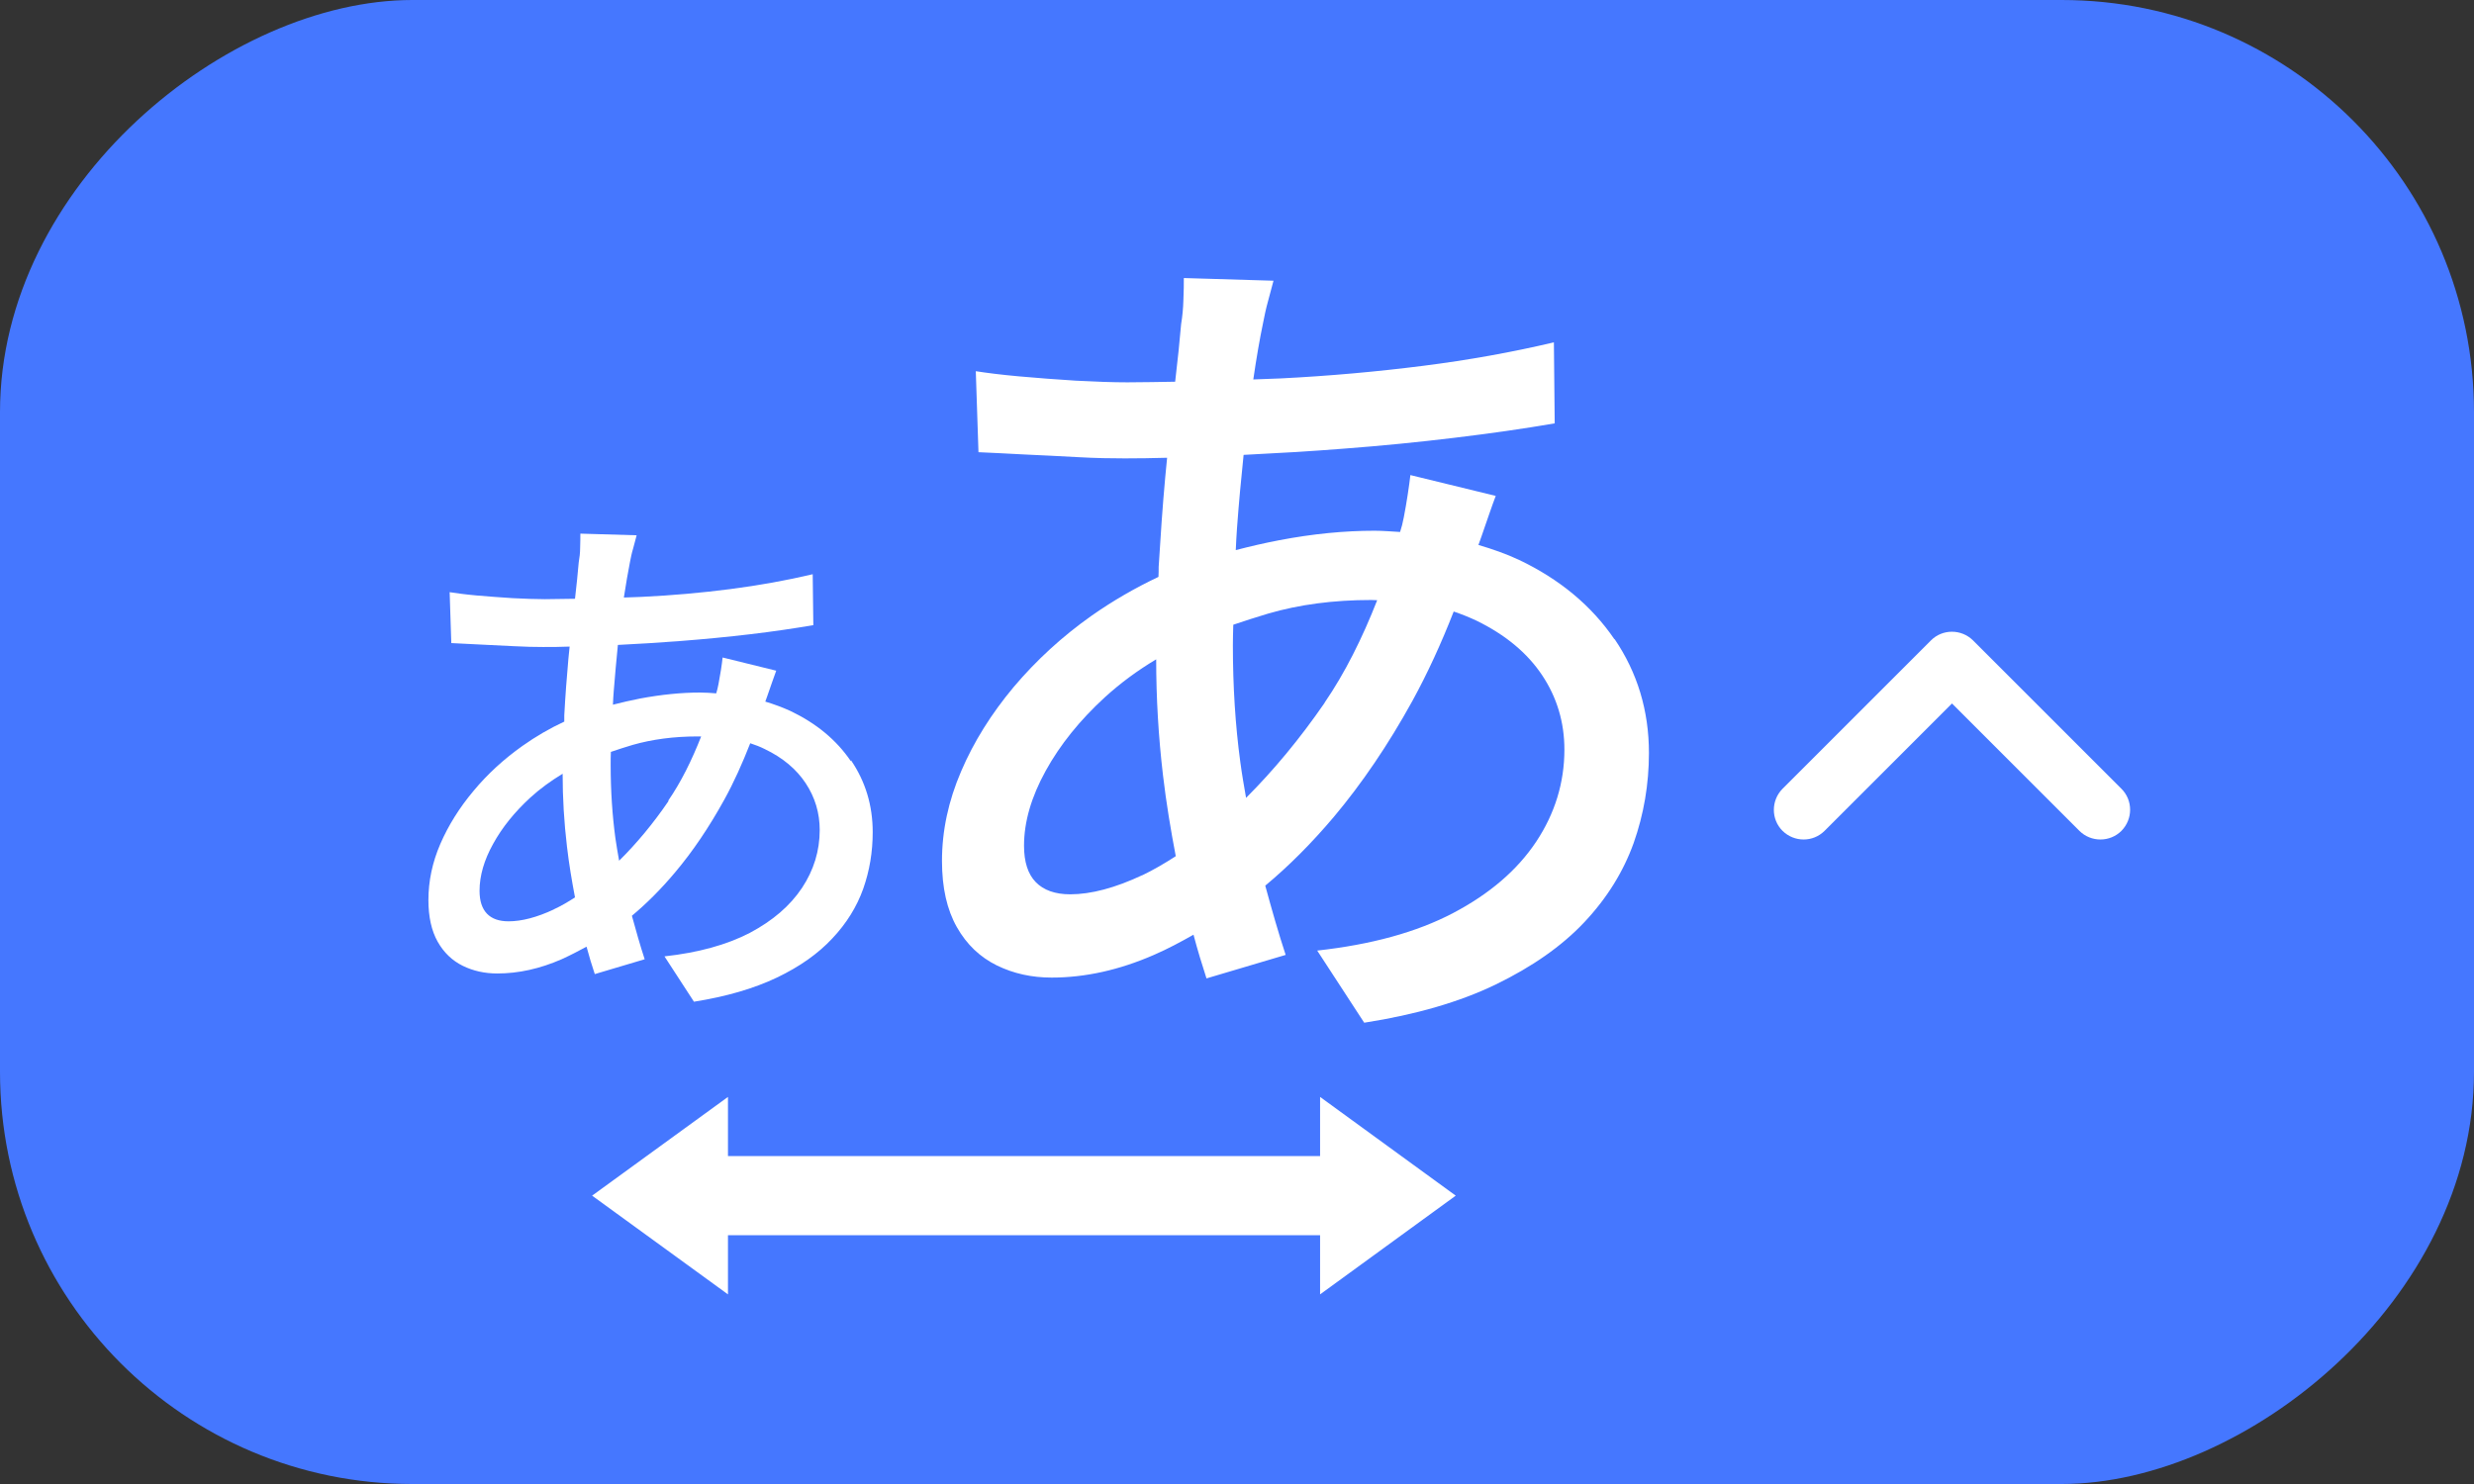 <?xml version="1.0" encoding="UTF-8"?><svg id="_レイヤー_2" xmlns="http://www.w3.org/2000/svg" viewBox="0 0 120 72"><rect x="0" y="0" width="120" height="72" fill="#333333" stroke="none"/><defs><style>.cls-1{fill:#4577ff;}.cls-1,.cls-2{stroke-width:0px;}.cls-2{fill:#fff;}</style></defs><g id="_2"><path class="cls-1" d="M101.88,40.73c-.37,0-.74-.14-1.02-.42l-6.18-6.18-6.18,6.18c-.56.56-1.47.56-2.04,0-.56-.56-.56-1.47,0-2.04l7.2-7.2c.56-.56,1.47-.56,2.04,0l7.2,7.2c.56.56.56,1.47,0,2.04-.28.28-.65.42-1.02.42Z"/><rect class="cls-1" x="24" y="-24" width="72" height="120" rx="20" ry="20" transform="translate(96 -24) rotate(90)"/><path class="cls-2" d="M78.31,31.02c-1.11-1.63-2.66-2.92-4.64-3.86-.62-.29-1.28-.52-1.96-.72.05-.13.09-.25.14-.39.13-.37.25-.73.38-1.1.13-.37.23-.66.32-.89l-4.14-1.01c-.03.25-.07.57-.13.95-.06.38-.12.75-.19,1.1-.05.27-.11.5-.18.71-.41-.02-.81-.06-1.24-.06-1.46,0-3,.15-4.62.46-.73.14-1.42.3-2.11.48.02-.36.03-.71.06-1.07.09-1.23.2-2.4.32-3.55,1.59-.08,3.2-.17,4.83-.3,1.86-.14,3.66-.32,5.4-.53s3.36-.44,4.86-.7l-.04-3.93c-2.03.48-4.14.86-6.35,1.14-2.21.28-4.51.49-6.9.61-.43.02-.89.03-1.33.05.15-1.03.31-1.96.48-2.77.06-.31.13-.65.23-1.01.1-.37.19-.7.27-1.01l-4.35-.13c0,.28,0,.63-.02,1.05-.01.42-.05.82-.11,1.18-.07.83-.17,1.78-.29,2.8-.77.01-1.54.03-2.32.03-.7,0-1.53-.03-2.49-.08-.96-.06-1.88-.13-2.77-.21s-1.58-.17-2.09-.25l.13,3.93c.62.03,1.36.06,2.22.11.86.04,1.72.08,2.6.13s1.63.06,2.28.06,1.35-.01,2.05-.03c-.03.31-.06.61-.09.93-.13,1.42-.23,2.88-.32,4.37,0,.17,0,.32-.01.48-1.12.53-2.2,1.15-3.24,1.88-1.43,1.01-2.69,2.17-3.78,3.46-1.08,1.29-1.94,2.66-2.55,4.09-.62,1.44-.93,2.89-.93,4.35,0,1.3.24,2.36.72,3.21s1.13,1.46,1.94,1.86c.82.4,1.7.59,2.66.59,1.63,0,3.29-.37,4.96-1.1.67-.29,1.3-.63,1.92-.98.2.76.42,1.47.63,2.12l3.84-1.14c-.35-1.06-.67-2.19-.99-3.36,1.13-.94,2.24-2.05,3.33-3.34,1.36-1.62,2.63-3.49,3.8-5.61.74-1.35,1.41-2.81,2.01-4.35.39.13.76.28,1.12.45,1.39.68,2.45,1.56,3.17,2.64.72,1.08,1.08,2.29,1.08,3.61,0,1.6-.46,3.1-1.37,4.47-.92,1.38-2.26,2.53-4.03,3.46-1.77.93-3.97,1.53-6.59,1.82l2.28,3.5c2.5-.39,4.64-1.01,6.39-1.86s3.19-1.85,4.29-3.02c1.1-1.17,1.89-2.45,2.39-3.84.49-1.39.74-2.85.74-4.37,0-2.05-.56-3.9-1.67-5.53ZM55.41,42.46c-1.32.62-2.49.93-3.5.93-.73,0-1.29-.2-1.67-.59-.38-.39-.57-.98-.57-1.77,0-1.15.35-2.36,1.05-3.63.7-1.27,1.66-2.46,2.87-3.57.77-.7,1.6-1.31,2.49-1.84,0,1.87.11,3.75.33,5.62.16,1.37.38,2.67.62,3.93-.54.35-1.09.67-1.63.93ZM64.25,34.1c-1.2,1.74-2.47,3.27-3.81,4.61-.1-.57-.2-1.14-.28-1.74-.24-1.77-.36-3.66-.36-5.66,0-.33.01-.67.02-1,.53-.18,1.09-.36,1.69-.54,1.51-.44,3.17-.66,5-.66.1,0,.19.01.29.01-.73,1.86-1.57,3.54-2.55,4.97Z"/><path class="cls-2" d="M41.27,36.93c-.7-1.03-1.67-1.83-2.92-2.43-.39-.18-.8-.33-1.23-.46.03-.08.06-.16.09-.25.08-.23.16-.46.24-.69.08-.23.15-.42.2-.56l-2.6-.64c-.02.16-.04.36-.08.6-.04.24-.08.47-.12.69-.03.17-.07.31-.11.45-.26-.02-.51-.04-.78-.04-.92,0-1.89.1-2.91.29-.46.09-.89.19-1.32.3.01-.23.02-.45.04-.67.06-.77.13-1.51.2-2.23,1-.05,2.01-.11,3.03-.19,1.17-.09,2.3-.2,3.4-.33s2.11-.28,3.05-.44l-.03-2.47c-1.27.3-2.61.54-3.99.72-1.39.18-2.84.31-4.34.38-.27.01-.56.02-.83.03.1-.65.2-1.23.3-1.74.04-.2.08-.41.15-.64.06-.23.12-.44.17-.64l-2.73-.08c0,.18,0,.4-.01.66,0,.27-.03.51-.07.74-.04.52-.11,1.12-.18,1.76-.49,0-.97.02-1.46.02-.44,0-.96-.02-1.57-.05-.6-.04-1.18-.08-1.74-.13s-.99-.11-1.31-.16l.08,2.47c.39.02.85.04,1.39.07.54.03,1.08.05,1.63.08s1.03.04,1.43.04.85,0,1.29-.02c-.02.2-.04.39-.06.59-.08.89-.15,1.81-.2,2.75,0,.1,0,.2,0,.3-.71.33-1.38.72-2.03,1.18-.9.64-1.69,1.36-2.37,2.18-.68.81-1.22,1.67-1.61,2.57-.39.9-.58,1.81-.58,2.73,0,.81.15,1.49.45,2.02s.71.92,1.22,1.17c.51.25,1.07.37,1.67.37,1.03,0,2.07-.23,3.12-.69.42-.19.82-.4,1.21-.61.13.48.26.92.4,1.33l2.42-.72c-.22-.67-.42-1.38-.62-2.11.71-.59,1.41-1.29,2.09-2.1.86-1.02,1.65-2.19,2.39-3.53.47-.85.88-1.77,1.26-2.74.25.08.48.17.7.28.88.42,1.54.98,1.99,1.66.45.68.68,1.44.68,2.27,0,1.01-.29,1.95-.86,2.81-.58.87-1.42,1.59-2.53,2.18-1.12.58-2.5.96-4.14,1.14l1.43,2.2c1.57-.25,2.91-.64,4.02-1.17s2-1.16,2.69-1.9c.69-.73,1.19-1.54,1.5-2.41.31-.88.46-1.79.46-2.75,0-1.29-.35-2.45-1.05-3.48ZM26.87,44.12c-.83.39-1.57.58-2.2.58-.46,0-.81-.12-1.05-.37-.24-.25-.36-.62-.36-1.11,0-.73.22-1.49.66-2.28.44-.8,1.04-1.54,1.8-2.24.48-.44,1.01-.82,1.57-1.16,0,1.18.07,2.35.21,3.53.1.86.24,1.68.39,2.47-.34.22-.68.42-1.03.58ZM32.43,38.86c-.75,1.1-1.55,2.06-2.4,2.9-.06-.36-.13-.72-.18-1.09-.15-1.11-.23-2.3-.23-3.56,0-.21,0-.42.01-.63.33-.11.68-.23,1.06-.34.95-.27,1.99-.41,3.14-.41.06,0,.12,0,.18,0-.46,1.17-.98,2.22-1.6,3.12Z"/><path class="cls-2" d="M101.88,40.73c-.37,0-.74-.14-1.02-.42l-6.18-6.18-6.18,6.18c-.56.56-1.47.56-2.04,0-.56-.56-.56-1.47,0-2.04l7.2-7.2c.56-.56,1.47-.56,2.04,0l7.2,7.2c.56.56.56,1.47,0,2.04-.28.28-.65.42-1.02.42Z"/><polygon class="cls-2" points="70.61 58.01 64.03 53.22 64.03 56.09 35.31 56.09 35.31 53.22 28.72 58.01 35.31 62.8 35.31 59.93 64.03 59.93 64.03 62.8 70.61 58.01"/></g></svg>